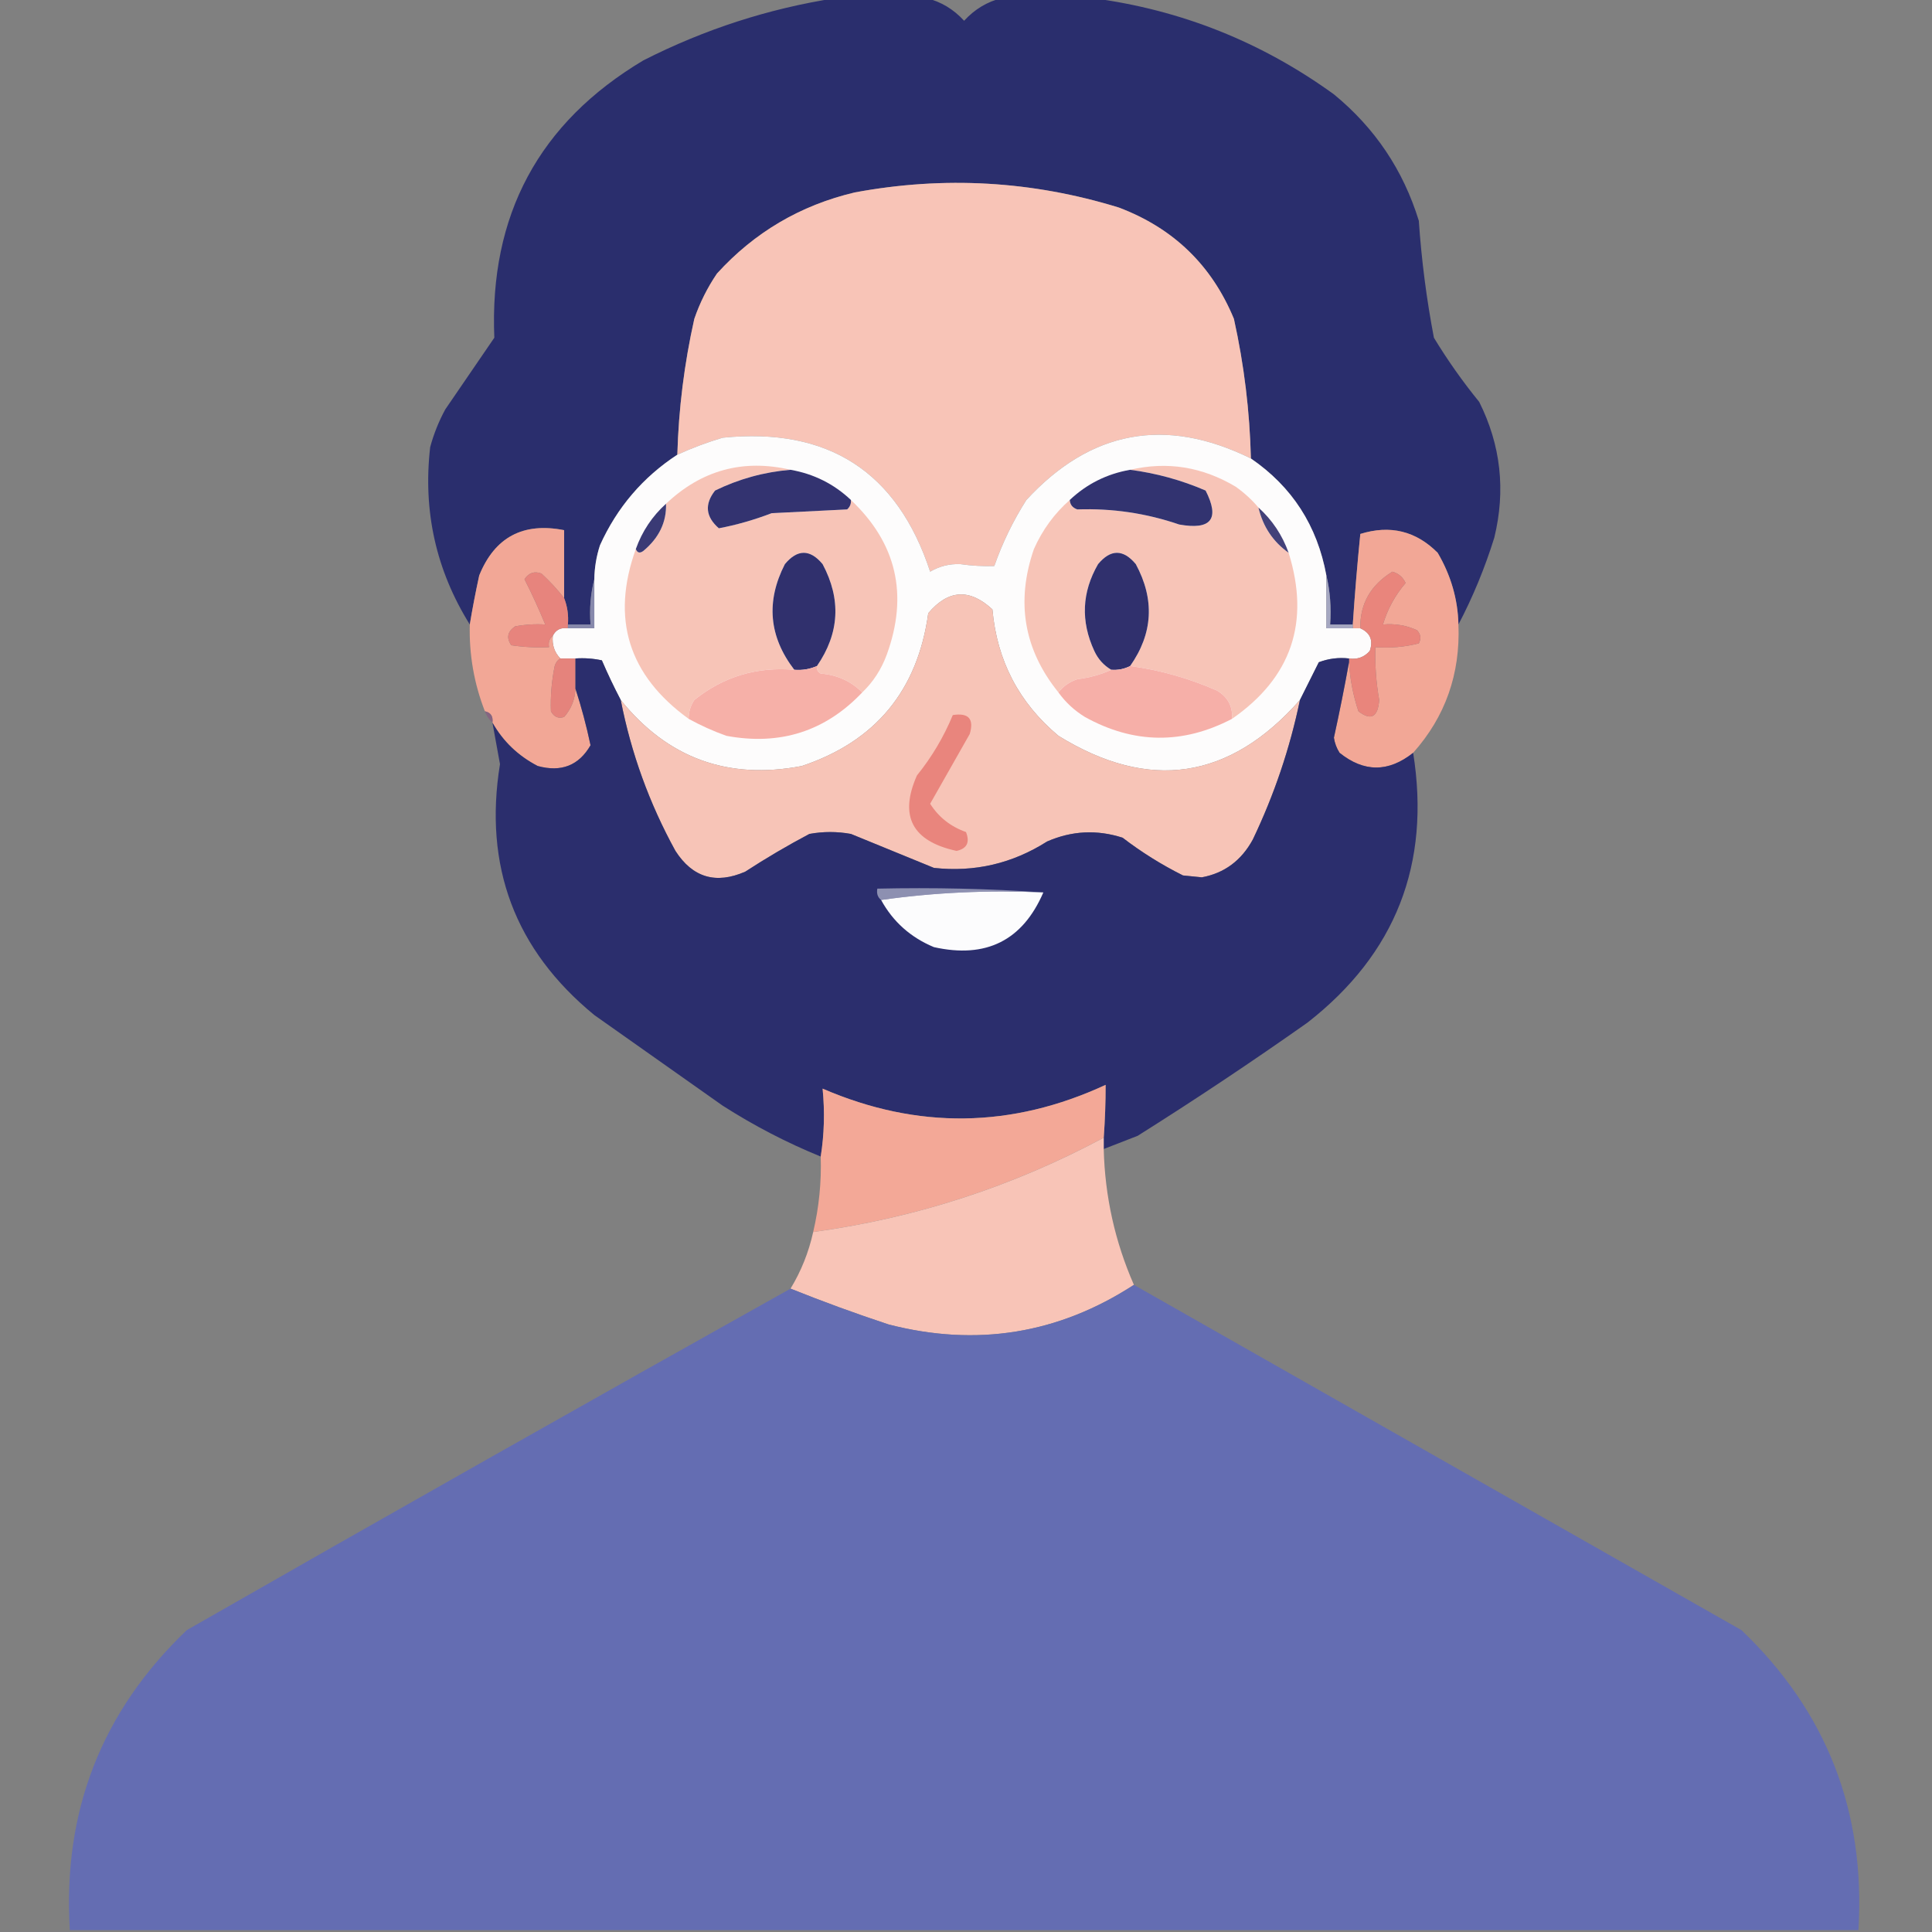 <?xml version="1.0" encoding="UTF-8"?>
<!DOCTYPE svg PUBLIC "-//W3C//DTD SVG 1.1//EN" "http://www.w3.org/Graphics/SVG/1.1/DTD/svg11.dtd">
<svg xmlns="http://www.w3.org/2000/svg" version="1.1" width="512px" height="512px" style="shape-rendering:geometricPrecision; text-rendering:geometricPrecision; image-rendering:optimizeQuality; fill-rule:evenodd; clip-rule:evenodd" xmlns:xlink="http://www.w3.org/1999/xlink">
<rect width="100%" height="100%" fill="#808080" stroke="none"/>
<g><path style="opacity:0.992" fill="#2a2e6d" d="M 221.5,-0.5 C 229.5,-0.5 237.5,-0.5 245.5,-0.5C 249.355,0.436 252.689,2.436 255.5,5.5C 258.311,2.436 261.645,0.436 265.5,-0.5C 273.5,-0.5 281.5,-0.5 289.5,-0.5C 312.963,2.6 334.296,11.1 353.5,25C 364.373,33.917 371.873,45.084 376,58.5C 376.713,68.936 378.047,79.269 380,89.5C 383.611,95.444 387.611,101.111 392,106.5C 397.729,117.946 399.062,129.946 396,142.5C 393.491,150.55 390.324,158.216 386.5,165.5C 386.342,158.824 384.509,152.49 381,146.5C 375.24,140.71 368.407,139.044 360.5,141.5C 359.7,149.501 359.034,157.501 358.5,165.5C 356.5,165.5 354.5,165.5 352.5,165.5C 352.818,160.968 352.485,156.634 351.5,152.5C 349.085,139.317 342.418,128.983 331.5,121.5C 331.199,109.02 329.699,96.686 327,84.5C 321.129,70.297 310.962,60.464 296.5,55C 273.533,47.924 250.199,46.59 226.5,51C 212.098,54.408 199.931,61.575 190,72.5C 187.473,76.221 185.473,80.221 184,84.5C 181.342,96.358 179.842,108.358 179.5,120.5C 170.372,126.467 163.539,134.467 159,144.5C 158.047,147.432 157.547,150.432 157.5,153.5C 156.517,157.298 156.183,161.298 156.5,165.5C 154.5,165.5 152.5,165.5 150.5,165.5C 150.702,163.05 150.369,160.717 149.5,158.5C 149.5,152.5 149.5,146.5 149.5,140.5C 138.614,138.358 131.114,142.358 127,152.5C 126.034,156.94 125.201,161.273 124.5,165.5C 115.554,151.137 112.054,135.47 114,118.5C 114.942,115.007 116.275,111.674 118,108.5C 122.333,102.167 126.667,95.833 131,89.5C 129.654,57.015 142.821,32.515 170.5,16C 186.738,7.753 203.738,2.253 221.5,-0.5 Z"/></g>
<g><path style="opacity:1" fill="#f8c4b7" d="M 331.5,121.5 C 308.859,110.35 289.026,114.017 272,132.5C 268.489,138.022 265.655,143.856 263.5,150C 260.527,150.105 257.527,149.938 254.5,149.5C 251.622,149.386 248.956,150.052 246.5,151.5C 237.8,124.997 219.466,113.164 191.5,116C 187.375,117.232 183.375,118.732 179.5,120.5C 179.842,108.358 181.342,96.358 184,84.5C 185.473,80.221 187.473,76.221 190,72.5C 199.931,61.575 212.098,54.408 226.5,51C 250.199,46.59 273.533,47.924 296.5,55C 310.962,60.464 321.129,70.297 327,84.5C 329.699,96.686 331.199,109.02 331.5,121.5 Z"/></g>
<g><path style="opacity:1" fill="#fdfcfc" d="M 331.5,121.5 C 342.418,128.983 349.085,139.317 351.5,152.5C 351.5,157.167 351.5,161.833 351.5,166.5C 353.833,166.5 356.167,166.5 358.5,166.5C 359.167,166.5 359.833,166.5 360.5,166.5C 363.139,167.706 363.972,169.706 363,172.5C 361.556,174.155 359.722,174.822 357.5,174.5C 354.753,174.187 352.086,174.52 349.5,175.5C 347.82,178.86 346.153,182.193 344.5,185.5C 325.845,206.663 304.512,209.83 280.5,195C 270.04,186.247 264.207,175.081 263,161.5C 256.96,155.897 251.293,156.231 246,162.5C 243.18,182.98 232.013,196.48 212.5,203C 192.912,206.751 176.912,200.917 164.5,185.5C 162.716,182.098 161.05,178.598 159.5,175C 157.19,174.503 154.857,174.337 152.5,174.5C 151.167,174.5 149.833,174.5 148.5,174.5C 146.925,172.886 146.259,170.886 146.5,168.5C 147.287,166.896 148.62,166.229 150.5,166.5C 152.833,166.5 155.167,166.5 157.5,166.5C 157.5,162.167 157.5,157.833 157.5,153.5C 157.547,150.432 158.047,147.432 159,144.5C 163.539,134.467 170.372,126.467 179.5,120.5C 183.375,118.732 187.375,117.232 191.5,116C 219.466,113.164 237.8,124.997 246.5,151.5C 248.956,150.052 251.622,149.386 254.5,149.5C 257.527,149.938 260.527,150.105 263.5,150C 265.655,143.856 268.489,138.022 272,132.5C 289.026,114.017 308.859,110.35 331.5,121.5 Z"/></g>
<g><path style="opacity:1" fill="#f7c4b7" d="M 209.5,124.5 C 202.489,125.086 195.822,126.919 189.5,130C 186.657,133.619 186.99,136.952 190.5,140C 195.142,139.126 199.808,137.793 204.5,136C 211.167,135.667 217.833,135.333 224.5,135C 225.252,134.329 225.586,133.496 225.5,132.5C 237.61,143.947 240.776,157.613 235,173.5C 233.556,177.411 231.389,180.744 228.5,183.5C 225.527,180.517 221.86,178.85 217.5,178.5C 216.702,178.043 216.369,177.376 216.5,176.5C 222.472,167.833 222.972,158.833 218,149.5C 214.667,145.5 211.333,145.5 208,149.5C 202.933,159.395 203.767,168.729 210.5,177.5C 200.523,176.652 191.69,179.319 184,185.5C 182.991,187.025 182.491,188.692 182.5,190.5C 166.537,178.947 161.87,163.947 168.5,145.5C 168.897,146.525 169.563,146.692 170.5,146C 174.663,142.522 176.663,138.356 176.5,133.5C 185.929,124.577 196.929,121.577 209.5,124.5 Z"/></g>
<g><path style="opacity:1" fill="#f7c4b7" d="M 299.5,124.5 C 309.313,122.208 318.646,123.708 327.5,129C 329.763,130.617 331.763,132.45 333.5,134.5C 334.682,139.542 337.349,143.542 341.5,146.5C 347.235,164.915 342.235,179.582 326.5,190.5C 326.731,187.215 325.397,184.715 322.5,183C 315.019,179.717 307.352,177.55 299.5,176.5C 305.56,167.877 306.06,158.877 301,149.5C 297.667,145.5 294.333,145.5 291,149.5C 286.691,156.963 286.358,164.629 290,172.5C 290.996,174.66 292.496,176.327 294.5,177.5C 291.742,178.761 288.742,179.594 285.5,180C 283.416,180.697 281.749,181.864 280.5,183.5C 271.336,172.148 269.17,159.481 274,145.5C 276.257,140.423 279.424,136.09 283.5,132.5C 283.577,133.75 284.244,134.583 285.5,135C 294.781,134.679 303.781,136.012 312.5,139C 320.992,140.522 323.325,137.522 319.5,130C 313.083,127.229 306.417,125.396 299.5,124.5 Z"/></g>
<g><path style="opacity:1" fill="#333370" d="M 209.5,124.5 C 215.675,125.588 221.009,128.254 225.5,132.5C 225.586,133.496 225.252,134.329 224.5,135C 217.833,135.333 211.167,135.667 204.5,136C 199.808,137.793 195.142,139.126 190.5,140C 186.99,136.952 186.657,133.619 189.5,130C 195.822,126.919 202.489,125.086 209.5,124.5 Z"/></g>
<g><path style="opacity:1" fill="#323370" d="M 299.5,124.5 C 306.417,125.396 313.083,127.229 319.5,130C 323.325,137.522 320.992,140.522 312.5,139C 303.781,136.012 294.781,134.679 285.5,135C 284.244,134.583 283.577,133.75 283.5,132.5C 288.003,128.249 293.336,125.582 299.5,124.5 Z"/></g>
<g><path style="opacity:1" fill="#3a3a75" d="M 176.5,133.5 C 176.663,138.356 174.663,142.522 170.5,146C 169.563,146.692 168.897,146.525 168.5,145.5C 170.178,140.803 172.844,136.803 176.5,133.5 Z"/></g>
<g><path style="opacity:1" fill="#434179" d="M 333.5,134.5 C 337.156,137.803 339.822,141.803 341.5,146.5C 337.349,143.542 334.682,139.542 333.5,134.5 Z"/></g>
<g><path style="opacity:0.994" fill="#f2a796" d="M 149.5,158.5 C 147.734,156.229 145.734,154.063 143.5,152C 141.633,151.289 140.133,151.789 139,153.5C 140.944,157.33 142.777,161.33 144.5,165.5C 141.813,165.336 139.146,165.503 136.5,166C 134.473,167.396 134.14,169.062 135.5,171C 138.817,171.498 142.15,171.665 145.5,171.5C 145.263,170.209 145.596,169.209 146.5,168.5C 146.259,170.886 146.925,172.886 148.5,174.5C 147.778,174.918 147.278,175.584 147,176.5C 146.189,180.496 145.856,184.496 146,188.5C 146.837,190.007 148.004,190.507 149.5,190C 151.377,187.874 152.377,185.374 152.5,182.5C 154.07,187.308 155.403,192.308 156.5,197.5C 153.401,202.871 148.735,204.704 142.5,203C 137.311,200.309 133.311,196.476 130.5,191.5C 130.715,189.821 130.048,188.821 128.5,188.5C 125.624,181.117 124.291,173.451 124.5,165.5C 125.201,161.273 126.034,156.94 127,152.5C 131.114,142.358 138.614,138.358 149.5,140.5C 149.5,146.5 149.5,152.5 149.5,158.5 Z"/></g>
<g><path style="opacity:0.992" fill="#f2a796" d="M 386.5,165.5 C 387.024,178.604 383.024,189.937 374.5,199.5C 367.967,204.699 361.467,204.699 355,199.5C 354.219,198.271 353.719,196.938 353.5,195.5C 354.989,188.721 356.322,182.055 357.5,175.5C 357.754,179.939 358.588,184.272 360,188.5C 363.339,191.057 365.172,190.057 365.5,185.5C 364.685,180.868 364.352,176.201 364.5,171.5C 368.437,171.793 372.27,171.46 376,170.5C 376.684,169.216 376.517,168.049 375.5,167C 372.649,165.711 369.649,165.211 366.5,165.5C 367.693,161.451 369.693,157.784 372.5,154.5C 371.788,152.954 370.622,151.954 369,151.5C 363.215,155.054 360.381,160.054 360.5,166.5C 359.833,166.5 359.167,166.5 358.5,166.5C 358.5,166.167 358.5,165.833 358.5,165.5C 359.034,157.501 359.7,149.501 360.5,141.5C 368.407,139.044 375.24,140.71 381,146.5C 384.509,152.49 386.342,158.824 386.5,165.5 Z"/></g>
<g><path style="opacity:1" fill="#30306d" d="M 216.5,176.5 C 214.621,177.341 212.621,177.675 210.5,177.5C 203.767,168.729 202.933,159.395 208,149.5C 211.333,145.5 214.667,145.5 218,149.5C 222.972,158.833 222.472,167.833 216.5,176.5 Z"/></g>
<g><path style="opacity:1" fill="#30306d" d="M 299.5,176.5 C 297.958,177.301 296.292,177.634 294.5,177.5C 292.496,176.327 290.996,174.66 290,172.5C 286.358,164.629 286.691,156.963 291,149.5C 294.333,145.5 297.667,145.5 301,149.5C 306.06,158.877 305.56,167.877 299.5,176.5 Z"/></g>
<g><path style="opacity:1" fill="#e7847d" d="M 149.5,158.5 C 150.369,160.717 150.702,163.05 150.5,165.5C 150.5,165.833 150.5,166.167 150.5,166.5C 148.62,166.229 147.287,166.896 146.5,168.5C 145.596,169.209 145.263,170.209 145.5,171.5C 142.15,171.665 138.817,171.498 135.5,171C 134.14,169.062 134.473,167.396 136.5,166C 139.146,165.503 141.813,165.336 144.5,165.5C 142.777,161.33 140.944,157.33 139,153.5C 140.133,151.789 141.633,151.289 143.5,152C 145.734,154.063 147.734,156.229 149.5,158.5 Z"/></g>
<g><path style="opacity:1" fill="#e9857c" d="M 357.5,175.5 C 357.5,175.167 357.5,174.833 357.5,174.5C 359.722,174.822 361.556,174.155 363,172.5C 363.972,169.706 363.139,167.706 360.5,166.5C 360.381,160.054 363.215,155.054 369,151.5C 370.622,151.954 371.788,152.954 372.5,154.5C 369.693,157.784 367.693,161.451 366.5,165.5C 369.649,165.211 372.649,165.711 375.5,167C 376.517,168.049 376.684,169.216 376,170.5C 372.27,171.46 368.437,171.793 364.5,171.5C 364.352,176.201 364.685,180.868 365.5,185.5C 365.172,190.057 363.339,191.057 360,188.5C 358.588,184.272 357.754,179.939 357.5,175.5 Z"/></g>
<g><path style="opacity:1" fill="#f7c4b7" d="M 344.5,185.5 C 341.84,198.313 337.673,210.646 332,222.5C 328.963,228.066 324.463,231.4 318.5,232.5C 316.833,232.333 315.167,232.167 313.5,232C 307.83,229.167 302.497,225.834 297.5,222C 290.707,219.813 284.04,220.146 277.5,223C 268.281,228.855 258.281,231.188 247.5,230C 240.167,227 232.833,224 225.5,221C 221.833,220.333 218.167,220.333 214.5,221C 208.701,224.068 203.034,227.401 197.5,231C 189.714,234.402 183.547,232.569 179,225.5C 172.092,212.946 167.259,199.612 164.5,185.5C 176.912,200.917 192.912,206.751 212.5,203C 232.013,196.48 243.18,182.98 246,162.5C 251.293,156.231 256.96,155.897 263,161.5C 264.207,175.081 270.04,186.247 280.5,195C 304.512,209.83 325.845,206.663 344.5,185.5 Z"/></g>
<g><path style="opacity:1" fill="#a5a7c1" d="M 351.5,152.5 C 352.485,156.634 352.818,160.968 352.5,165.5C 354.5,165.5 356.5,165.5 358.5,165.5C 358.5,165.833 358.5,166.167 358.5,166.5C 356.167,166.5 353.833,166.5 351.5,166.5C 351.5,161.833 351.5,157.167 351.5,152.5 Z"/></g>
<g><path style="opacity:1" fill="#8789ac" d="M 157.5,153.5 C 157.5,157.833 157.5,162.167 157.5,166.5C 155.167,166.5 152.833,166.5 150.5,166.5C 150.5,166.167 150.5,165.833 150.5,165.5C 152.5,165.5 154.5,165.5 156.5,165.5C 156.183,161.298 156.517,157.298 157.5,153.5 Z"/></g>
<g><path style="opacity:1" fill="#e5837c" d="M 148.5,174.5 C 149.833,174.5 151.167,174.5 152.5,174.5C 152.5,177.167 152.5,179.833 152.5,182.5C 152.377,185.374 151.377,187.874 149.5,190C 148.004,190.507 146.837,190.007 146,188.5C 145.856,184.496 146.189,180.496 147,176.5C 147.278,175.584 147.778,174.918 148.5,174.5 Z"/></g>
<g><path style="opacity:1" fill="#2b2e6d" d="M 152.5,174.5 C 154.857,174.337 157.19,174.503 159.5,175C 161.05,178.598 162.716,182.098 164.5,185.5C 167.259,199.612 172.092,212.946 179,225.5C 183.547,232.569 189.714,234.402 197.5,231C 203.034,227.401 208.701,224.068 214.5,221C 218.167,220.333 221.833,220.333 225.5,221C 232.833,224 240.167,227 247.5,230C 258.281,231.188 268.281,228.855 277.5,223C 284.04,220.146 290.707,219.813 297.5,222C 302.497,225.834 307.83,229.167 313.5,232C 315.167,232.167 316.833,232.333 318.5,232.5C 324.463,231.4 328.963,228.066 332,222.5C 337.673,210.646 341.84,198.313 344.5,185.5C 346.153,182.193 347.82,178.86 349.5,175.5C 352.086,174.52 354.753,174.187 357.5,174.5C 357.5,174.833 357.5,175.167 357.5,175.5C 356.322,182.055 354.989,188.721 353.5,195.5C 353.719,196.938 354.219,198.271 355,199.5C 361.467,204.699 367.967,204.699 374.5,199.5C 379.19,228.947 369.856,252.78 346.5,271C 331.772,281.392 316.772,291.392 301.5,301C 298.479,302.18 295.479,303.346 292.5,304.5C 292.5,303.5 292.5,302.5 292.5,301.5C 292.838,296.814 293.005,292.147 293,287.5C 268.127,299.028 243.127,299.361 218,288.5C 218.602,294.649 218.435,300.649 217.5,306.5C 208.486,302.825 199.819,298.325 191.5,293C 180.167,285 168.833,277 157.5,269C 136.465,251.738 128.131,229.572 132.5,202.5C 131.831,198.82 131.164,195.154 130.5,191.5C 133.311,196.476 137.311,200.309 142.5,203C 148.735,204.704 153.401,202.871 156.5,197.5C 155.403,192.308 154.07,187.308 152.5,182.5C 152.5,179.833 152.5,177.167 152.5,174.5 Z"/></g>
<g><path style="opacity:1" fill="#f6b0a8" d="M 216.5,176.5 C 216.369,177.376 216.702,178.043 217.5,178.5C 221.86,178.85 225.527,180.517 228.5,183.5C 218.722,193.813 206.722,197.647 192.5,195C 189.022,193.76 185.689,192.26 182.5,190.5C 182.491,188.692 182.991,187.025 184,185.5C 191.69,179.319 200.523,176.652 210.5,177.5C 212.621,177.675 214.621,177.341 216.5,176.5 Z"/></g>
<g><path style="opacity:1" fill="#f6afa8" d="M 299.5,176.5 C 307.352,177.55 315.019,179.717 322.5,183C 325.397,184.715 326.731,187.215 326.5,190.5C 313.422,197.329 300.422,197.163 287.5,190C 284.712,188.281 282.379,186.115 280.5,183.5C 281.749,181.864 283.416,180.697 285.5,180C 288.742,179.594 291.742,178.761 294.5,177.5C 296.292,177.634 297.958,177.301 299.5,176.5 Z"/></g>
<g><path style="opacity:0.98" fill="#866481" d="M 128.5,188.5 C 130.048,188.821 130.715,189.821 130.5,191.5C 129.599,190.71 128.932,189.71 128.5,188.5 Z"/></g>
<g><path style="opacity:1" fill="#e9857d" d="M 252.5,189.5 C 256.677,188.842 258.177,190.508 257,194.5C 253.484,200.677 249.984,206.843 246.5,213C 248.751,216.556 251.918,219.056 256,220.5C 257.08,223.237 256.246,224.904 253.5,225.5C 241.723,222.941 238.223,216.274 243,205.5C 246.934,200.634 250.1,195.301 252.5,189.5 Z"/></g>
<g><path style="opacity:1" fill="#8d90b1" d="M 276.5,236.5 C 261.794,235.85 247.461,236.517 233.5,238.5C 232.596,237.791 232.263,236.791 232.5,235.5C 247.343,235.171 262.01,235.504 276.5,236.5 Z"/></g>
<g><path style="opacity:1" fill="#fcfcfd" d="M 276.5,236.5 C 270.995,249.253 261.328,254.086 247.5,251C 241.318,248.428 236.651,244.261 233.5,238.5C 247.461,236.517 261.794,235.85 276.5,236.5 Z"/></g>
<g><path style="opacity:1" fill="#f3a897" d="M 292.5,301.5 C 268.34,314.442 242.673,322.776 215.5,326.5C 217.047,319.942 217.714,313.275 217.5,306.5C 218.435,300.649 218.602,294.649 218,288.5C 243.127,299.361 268.127,299.028 293,287.5C 293.005,292.147 292.838,296.814 292.5,301.5 Z"/></g>
<g><path style="opacity:0.994" fill="#f8c4b7" d="M 292.5,301.5 C 292.5,302.5 292.5,303.5 292.5,304.5C 292.813,317.059 295.48,329.059 300.5,340.5C 280.481,353.503 258.814,357.003 235.5,351C 226.693,348.091 218.027,344.925 209.5,341.5C 212.316,336.863 214.316,331.863 215.5,326.5C 242.673,322.776 268.34,314.442 292.5,301.5 Z"/></g>
<g><path style="opacity:1" fill="#646db2" d="M 300.5,340.5 C 354.139,370.988 407.806,401.488 461.5,432C 484.084,453.562 494.417,480.062 492.5,511.5C 334.5,511.5 176.5,511.5 18.5,511.5C 16.583,480.062 26.916,453.562 49.5,432C 102.726,401.556 156.059,371.39 209.5,341.5C 218.027,344.925 226.693,348.091 235.5,351C 258.814,357.003 280.481,353.503 300.5,340.5 Z"/></g>
</svg>
